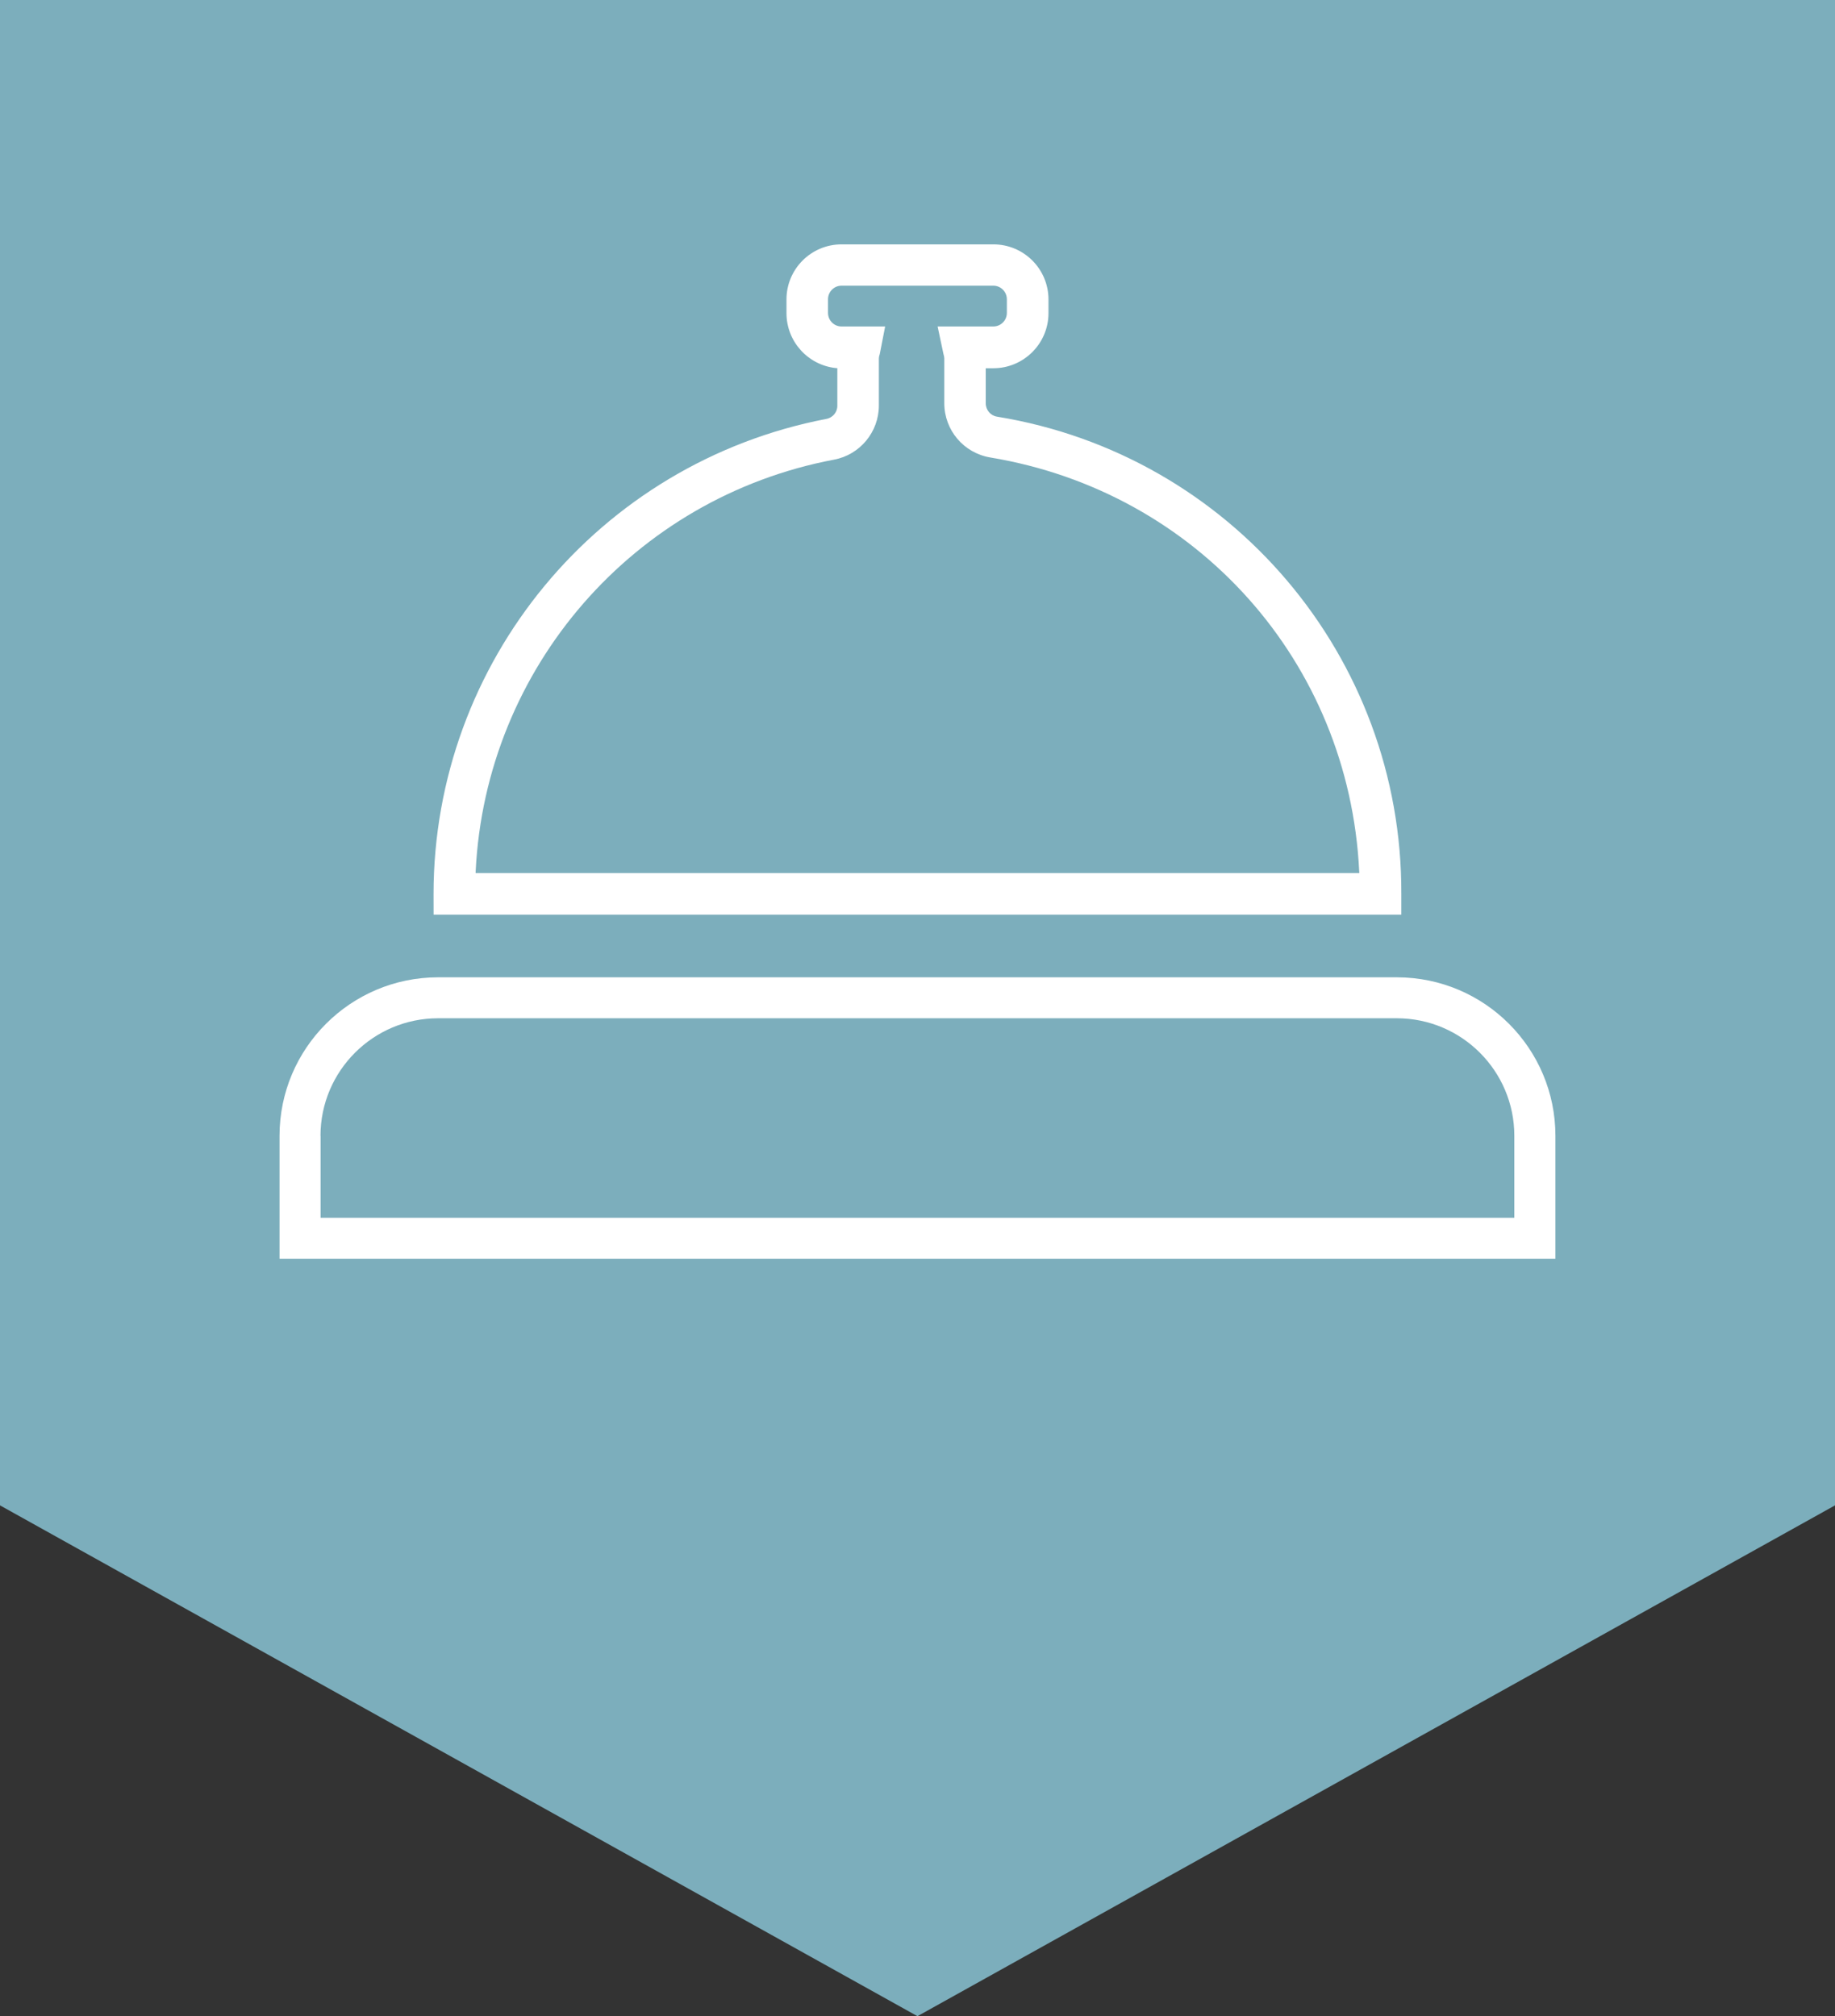 <?xml version="1.0" encoding="utf-8"?>
<!-- Generator: Adobe Illustrator 15.0.2, SVG Export Plug-In . SVG Version: 6.00 Build 0)  -->
<!DOCTYPE svg PUBLIC "-//W3C//DTD SVG 1.1//EN" "http://www.w3.org/Graphics/SVG/1.1/DTD/svg11.dtd">
<svg version="1.1" id="Layer_1" xmlns="http://www.w3.org/2000/svg" xmlns:xlink="http://www.w3.org/1999/xlink" x="0px" y="0px"
	 width="40.95px" height="45px" viewBox="52.936 55.146 40.95 45" enable-background="new 52.936 55.146 40.95 45"
	 xml:space="preserve">
<rect x="52.936" y="55.146" width="40.95" height="45" fill="#333333" stroke="none"/>
<path opacity="0.8" fill="#8FCDDE" enable-background="new    " d="M52.936,55.146h40.95v33.599l-20.476,11.401L52.936,88.745
	V55.146z"/>
<path fill="#FFFFFF" d="M59.174,83.24h28.473v-2.744c-0.002-1.953-1.584-3.535-3.537-3.537H62.711
	c-1.951,0.002-3.535,1.584-3.537,3.536v2.743V83.24z M60.088,80.496c0.002-1.448,1.176-2.621,2.623-2.623H84.11
	c1.447,0.003,2.619,1.176,2.62,2.623v1.83H60.09v-1.83H60.088z M62.612,75.561h21.596v-0.465c0.021-5.283-3.804-9.799-9.02-10.65
	c-0.146-0.022-0.254-0.149-0.254-0.299v-0.782h0.17c0.678,0,1.23-0.552,1.23-1.229V61.83c0-0.682-0.553-1.23-1.23-1.23h-3.387
	c-0.68,0-1.23,0.551-1.23,1.229v0.306c0,0.63,0.475,1.158,1.1,1.226l0.035,0.002V64.2c0.002,0.146-0.104,0.271-0.246,0.296
	c-5.086,0.979-8.762,5.426-8.765,10.604L62.612,75.561L62.612,75.561z M83.272,74.633H63.549l0.002-0.04
	c0.222-4.543,3.527-8.343,7.998-9.188c0.58-0.109,1-0.619,1-1.21v-1.051c0-0.025,0.007-0.06,0.02-0.096l0.12-0.615h-0.97
	c-0.168,0.002-0.305-0.135-0.305-0.303l0,0v-0.305c0-0.167,0.135-0.303,0.303-0.303h3.385c0.167,0,0.303,0.136,0.303,0.303v0.305
	c0,0.168-0.135,0.303-0.303,0.303l0,0H73.86l0.131,0.617c0.01,0.029,0.016,0.061,0.018,0.092v1.002c0,0.604,0.434,1.115,1.029,1.213
	c4.614,0.767,8,4.562,8.23,9.23l0.003,0.043L83.272,74.633z"/>
</svg>
